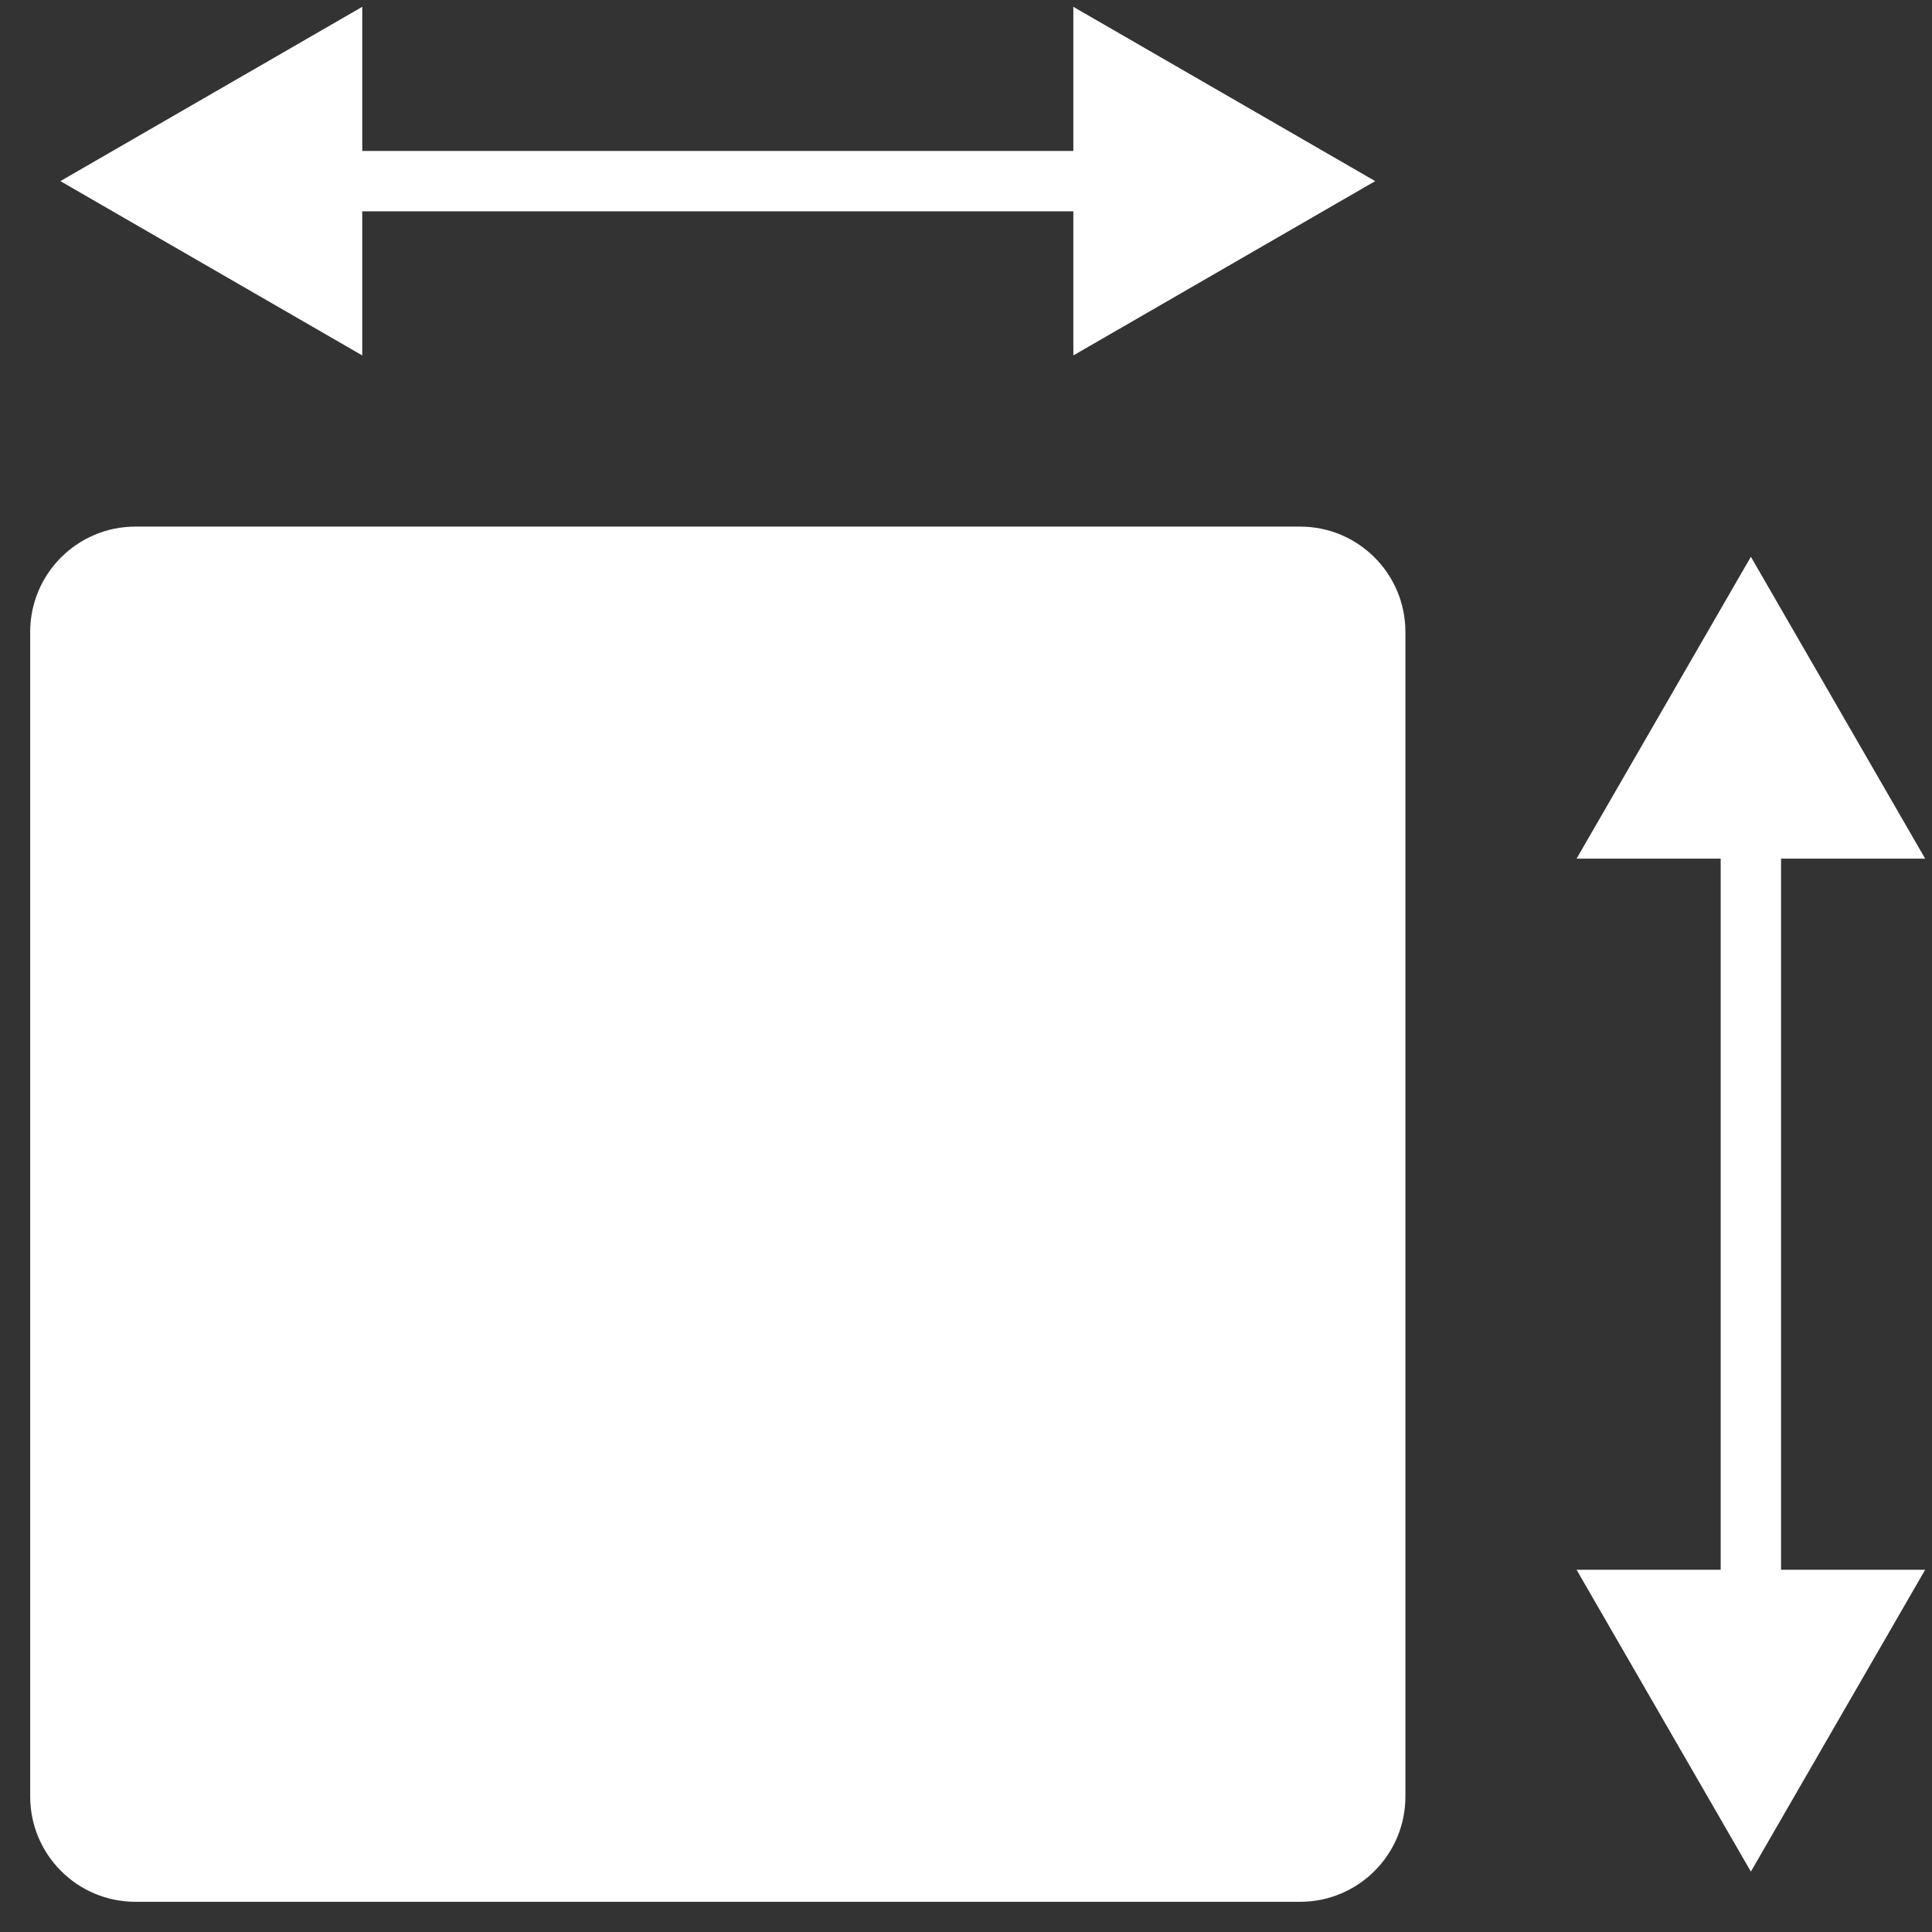 <svg width="32" height="32" viewBox="0 0 32 32" fill="none" xmlns="http://www.w3.org/2000/svg">
<rect x="0" y="0" width="32" height="32" fill="#333333" stroke="none"/>
<path d="M1 10.467C1 9.779 1.557 9.222 2.244 9.222H11.889H21.533C22.221 9.222 22.778 9.779 22.778 10.467V29.756C22.778 30.443 22.221 31 21.533 31H2.244C1.557 31 1 30.443 1 29.756V10.467Z" fill="white"/>
<path d="M1 3L6 5.887V0.113L1 3ZM22.778 3L17.778 0.113V5.887L22.778 3ZM29 9.222L26.113 14.222H31.887L29 9.222ZM29 31L31.887 26H26.113L29 31ZM22.278 10.467V29.756H23.278V10.467H22.278ZM21.533 30.5H2.244V31.5H21.533V30.5ZM1.5 29.756V10.467H0.5V29.756H1.5ZM2.244 30.5C1.833 30.5 1.5 30.167 1.5 29.756H0.5C0.5 30.719 1.281 31.5 2.244 31.5V30.5ZM22.278 29.756C22.278 30.167 21.945 30.5 21.533 30.5V31.5C22.497 31.5 23.278 30.719 23.278 29.756H22.278ZM21.533 9.722C21.945 9.722 22.278 10.056 22.278 10.467H23.278C23.278 9.503 22.497 8.722 21.533 8.722V9.722ZM2.244 8.722C1.281 8.722 0.5 9.503 0.5 10.467H1.5C1.5 10.056 1.833 9.722 2.244 9.722V8.722ZM5.5 3.5H18.278V2.5H5.5V3.5ZM28.5 13.722V26.5H29.5V13.722H28.5ZM2.244 9.722H11.889V8.722H2.244V9.722ZM11.889 9.722H21.533V8.722H11.889V9.722Z" fill="white"/>
</svg>

